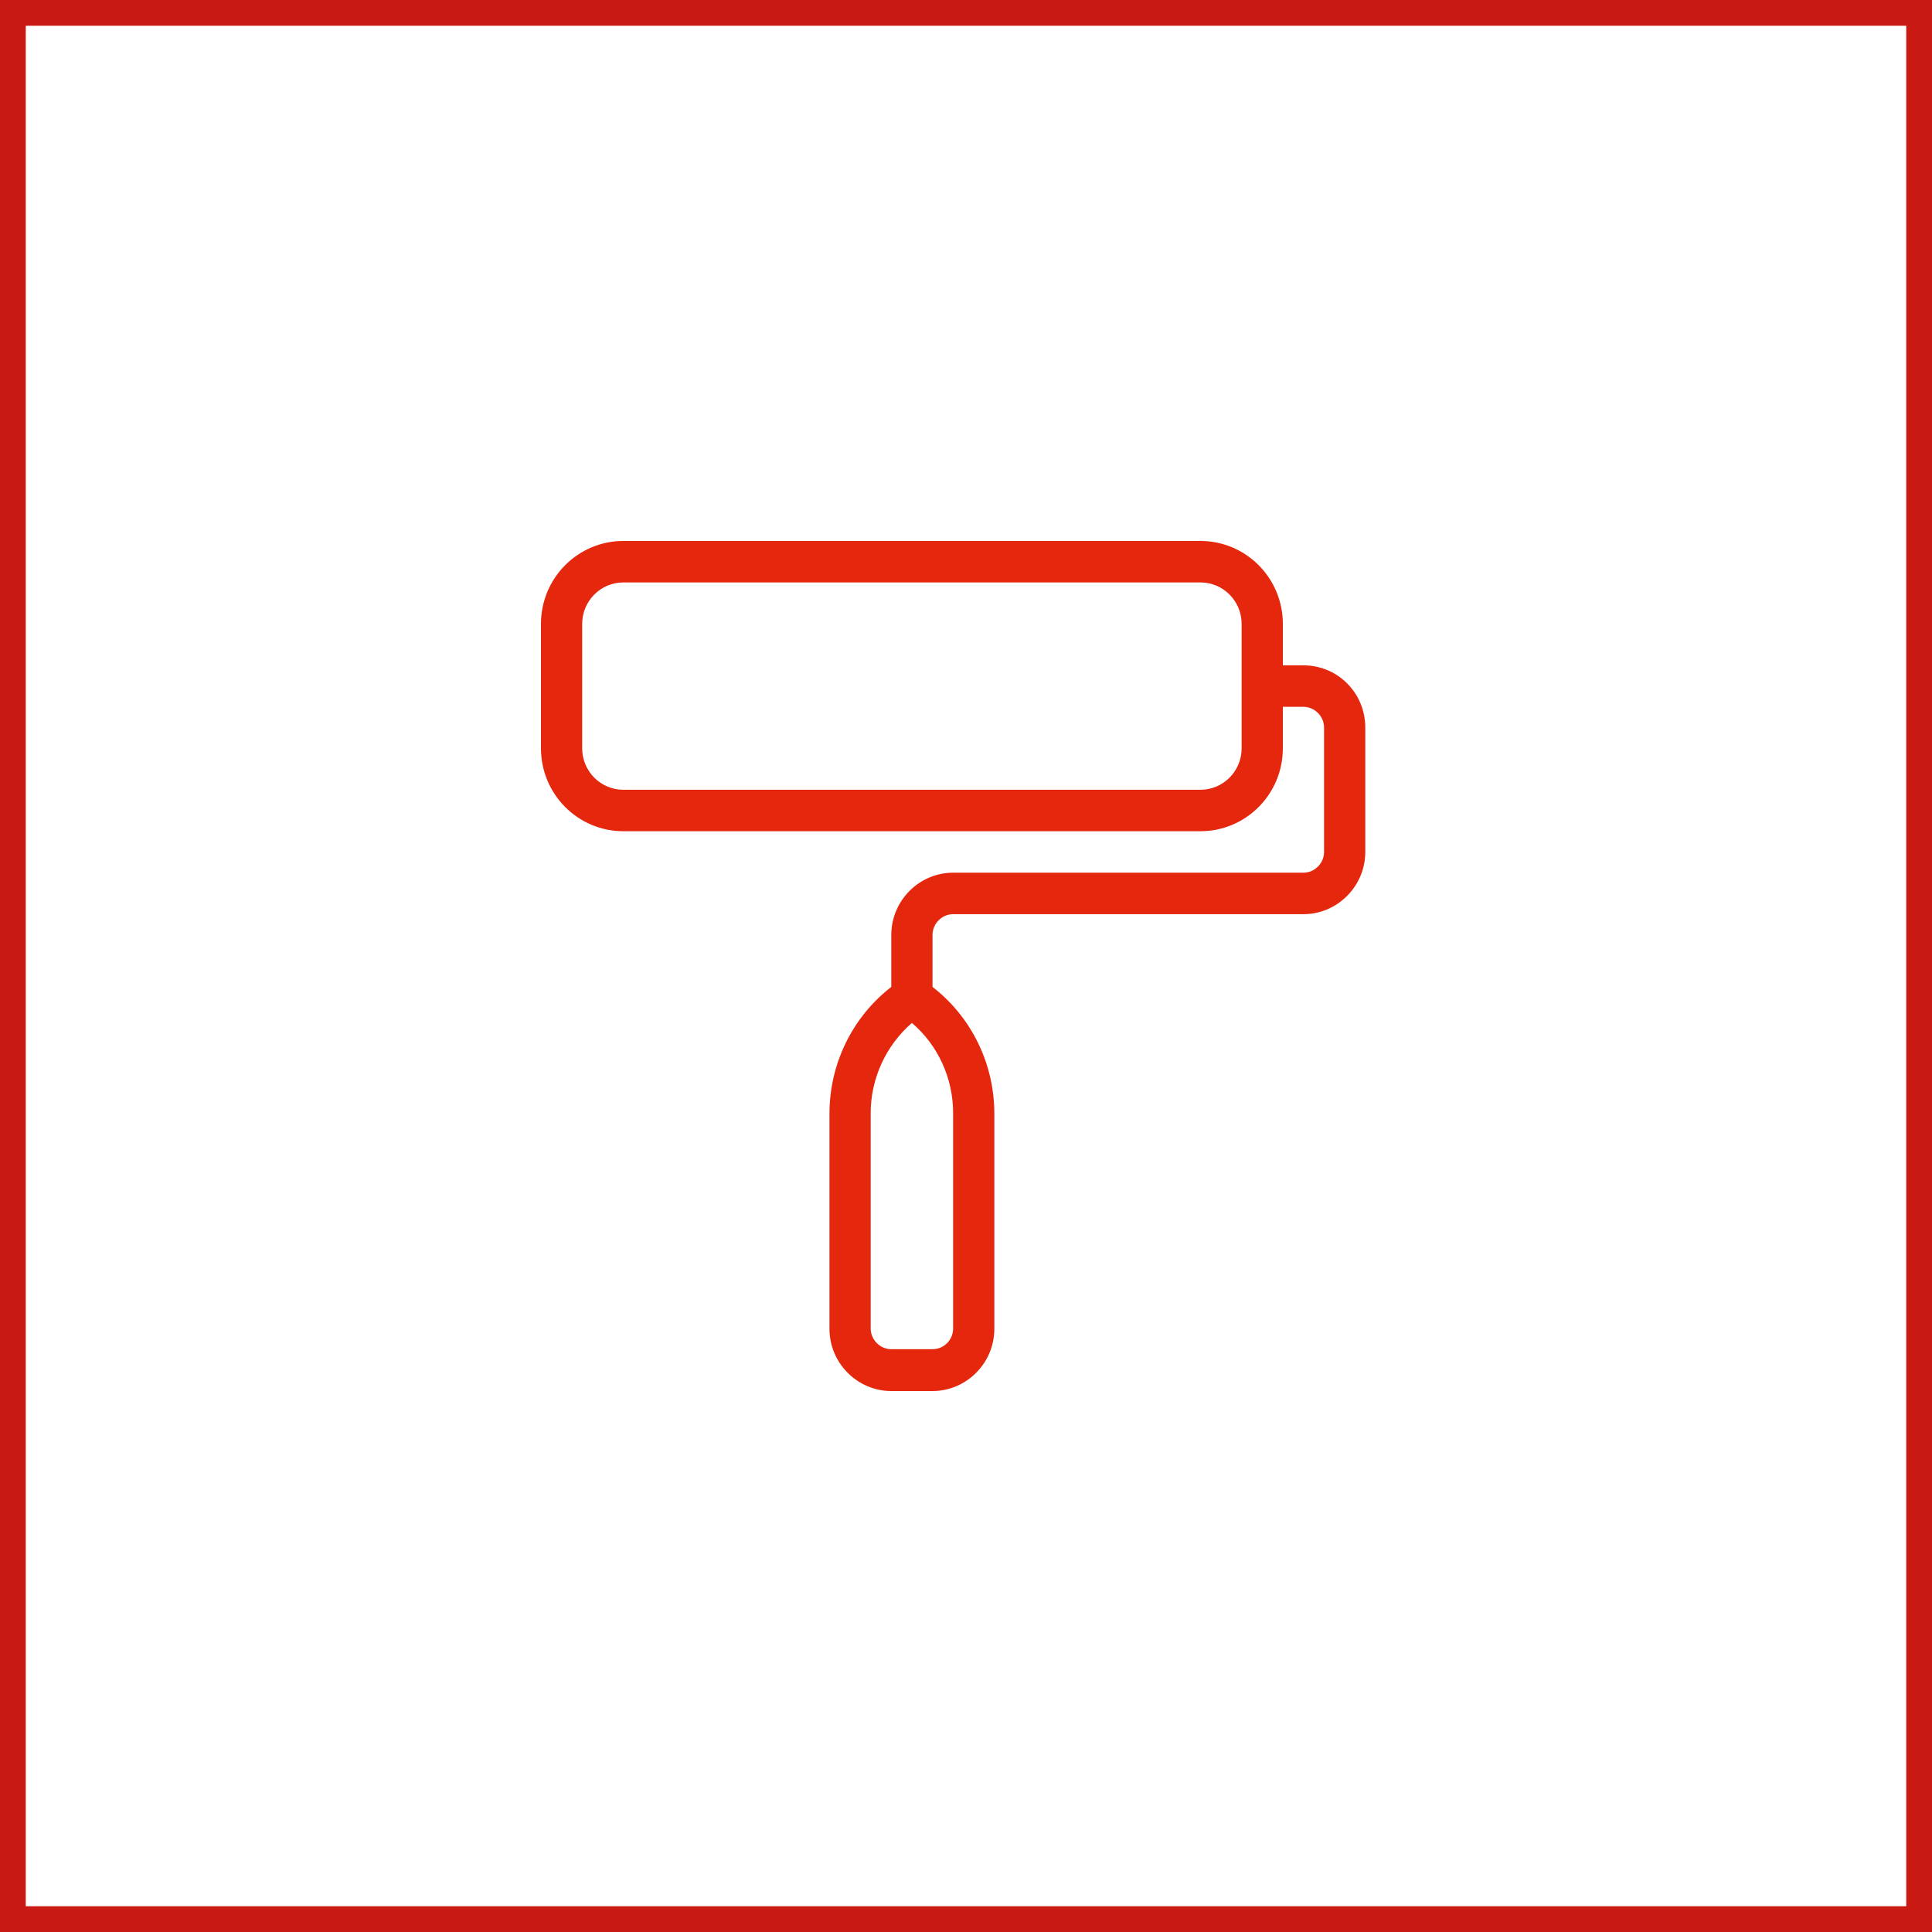 <svg width="75" height="75" viewBox="0 0 75 75" fill="none" xmlns="http://www.w3.org/2000/svg">
<path fill-rule="evenodd" clip-rule="evenodd" d="M74 1H1V74H74V1ZM0 0V75H75V0H0Z" fill="#C81912"/>
<path fill-rule="evenodd" clip-rule="evenodd" d="M50.6 25.829H49.8V24.22C49.8 22.44 48.368 21 46.6 21H24.2C22.432 21 21 22.44 21 24.22V29.049C21 30.828 22.432 32.268 24.2 32.268H46.6C48.368 32.268 49.8 30.828 49.8 29.049V27.439H50.6C51.035 27.439 51.4 27.806 51.4 28.244V33.073C51.4 33.511 51.035 33.878 50.6 33.878H37C35.681 33.878 34.6 34.965 34.6 36.293V38.312C33.084 39.484 32.2 41.306 32.2 43.226V51.585C32.2 52.913 33.281 54 34.6 54H36.2C37.519 54 38.6 52.913 38.6 51.585V43.226C38.6 41.306 37.716 39.484 36.2 38.312V36.293C36.2 35.855 36.565 35.488 37 35.488H50.6C51.919 35.488 53 34.401 53 33.073V28.244C53 26.902 51.933 25.829 50.6 25.829ZM48.2 29.049C48.2 29.938 47.484 30.659 46.6 30.659H24.2C23.316 30.659 22.6 29.938 22.6 29.049V24.22C22.6 23.33 23.316 22.61 24.2 22.61H46.6C47.484 22.61 48.2 23.33 48.2 24.22V29.049ZM37 43.212V51.571C37 52.009 36.649 52.376 36.2 52.376H34.6C34.165 52.376 33.8 52.009 33.8 51.571V43.212C33.8 41.87 34.389 40.585 35.4 39.71C36.425 40.585 37 41.87 37 43.212Z" fill="#E5270E"/>
</svg>
